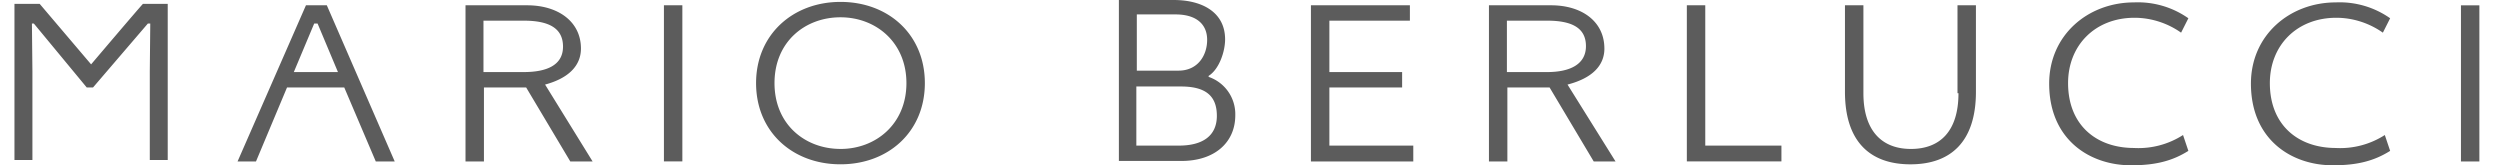 <svg width="121" height="8" viewBox="0 0 121 8" fill="none" xmlns="http://www.w3.org/2000/svg"><path d="M4.41 3.116L1.92.186H.7v7.558h.869V3.465L1.545 1.14h.094l2.559 3.093h.305L7.156 1.14h.117L7.25 3.442v4.302h.868V.186H6.921c-.024 0-2.512 2.93-2.512 2.93zM14.808.256l-3.31 7.558h.892l1.502-3.581h2.77l1.526 3.581h.916L15.818.256h-1.01zm.399.884h.164l.986 2.348h-2.136l.986-2.348zm12.911 1.209c0-1.302-1.103-2.093-2.605-2.093h-2.982v7.558h.892V4.233h2.043l2.136 3.581h1.08l-2.3-3.721c1.126-.302 1.736-.907 1.736-1.744zm-2.77 1.14H23.4V1h1.948c1.197 0 1.902.349 1.902 1.256s-.799 1.232-1.902 1.232zM32.134.255h.892v7.558h-.892V.256zm8.545-.163c-2.3 0-4.085 1.581-4.085 3.93 0 2.35 1.76 3.93 4.085 3.93 2.324 0 4.084-1.58 4.084-3.93 0-2.349-1.76-3.93-4.084-3.93zm0 7.116c-1.714 0-3.193-1.186-3.193-3.186S38.965.837 40.679.837c1.713 0 3.192 1.21 3.192 3.186 0 1.977-1.479 3.186-3.192 3.186zM58.497 3.72v-.047c.516-.325.798-1.186.798-1.767C59.295.581 58.168 0 56.806 0h-2.652v7.79h3.028c1.62 0 2.606-.906 2.606-2.209a1.907 1.907 0 00-1.291-1.86zM55.022.698H56.9c.963 0 1.526.442 1.526 1.232 0 .744-.446 1.489-1.385 1.489h-2.019V.698zm2.043 6.349h-2.066V4.186h2.16c1.15 0 1.737.419 1.737 1.419s-.728 1.442-1.831 1.442zm7.277-2.814h3.521v-.745h-3.521V1h3.897V.256h-4.79v7.558h4.954v-.767h-4.061V4.233zm13.31-1.884c0-1.302-1.08-2.093-2.582-2.093h-3.005v7.558h.892V4.233H75l2.136 3.581h1.056l-2.324-3.721c1.174-.302 1.785-.907 1.785-1.744zm-2.77 1.14h-1.948V1h1.948c1.198 0 1.878.349 1.878 1.233 0 .883-.774 1.255-1.878 1.255zM82.535.255h-.892v7.558h4.578v-.767h-3.686V.256zM94.79 4.512c0 1.837-.892 2.697-2.301 2.697-1.409 0-2.3-.883-2.3-2.697V.256h-.893v4.186c0 2.418 1.221 3.511 3.17 3.511 1.948 0 3.169-1.093 3.169-3.511V.256h-.892v4.256h.047zm8.498 2.65c-1.831 0-3.193-1.115-3.193-3.139 0-1.837 1.315-3.163 3.216-3.163.798 0 1.597.256 2.254.721l.352-.697a4.252 4.252 0 00-2.629-.768c-2.23 0-4.108 1.582-4.108 3.93 0 2.698 1.948 3.954 3.967 3.954 1.174 0 1.995-.21 2.77-.698l-.258-.767a3.997 3.997 0 01-2.371.628zm9.766 0c-1.832 0-3.193-1.115-3.193-3.139 0-1.837 1.315-3.163 3.216-3.163.798 0 1.596.256 2.254.721l.352-.697a4.252 4.252 0 00-2.629-.768c-2.231 0-4.109 1.582-4.109 3.93 0 2.698 1.949 3.954 3.968 3.954 1.173 0 1.995-.21 2.77-.698l-.258-.767a3.997 3.997 0 01-2.371.628zM119.11.257h.892v7.558h-.892V.256z" fill="#5C5C5C"/></svg>